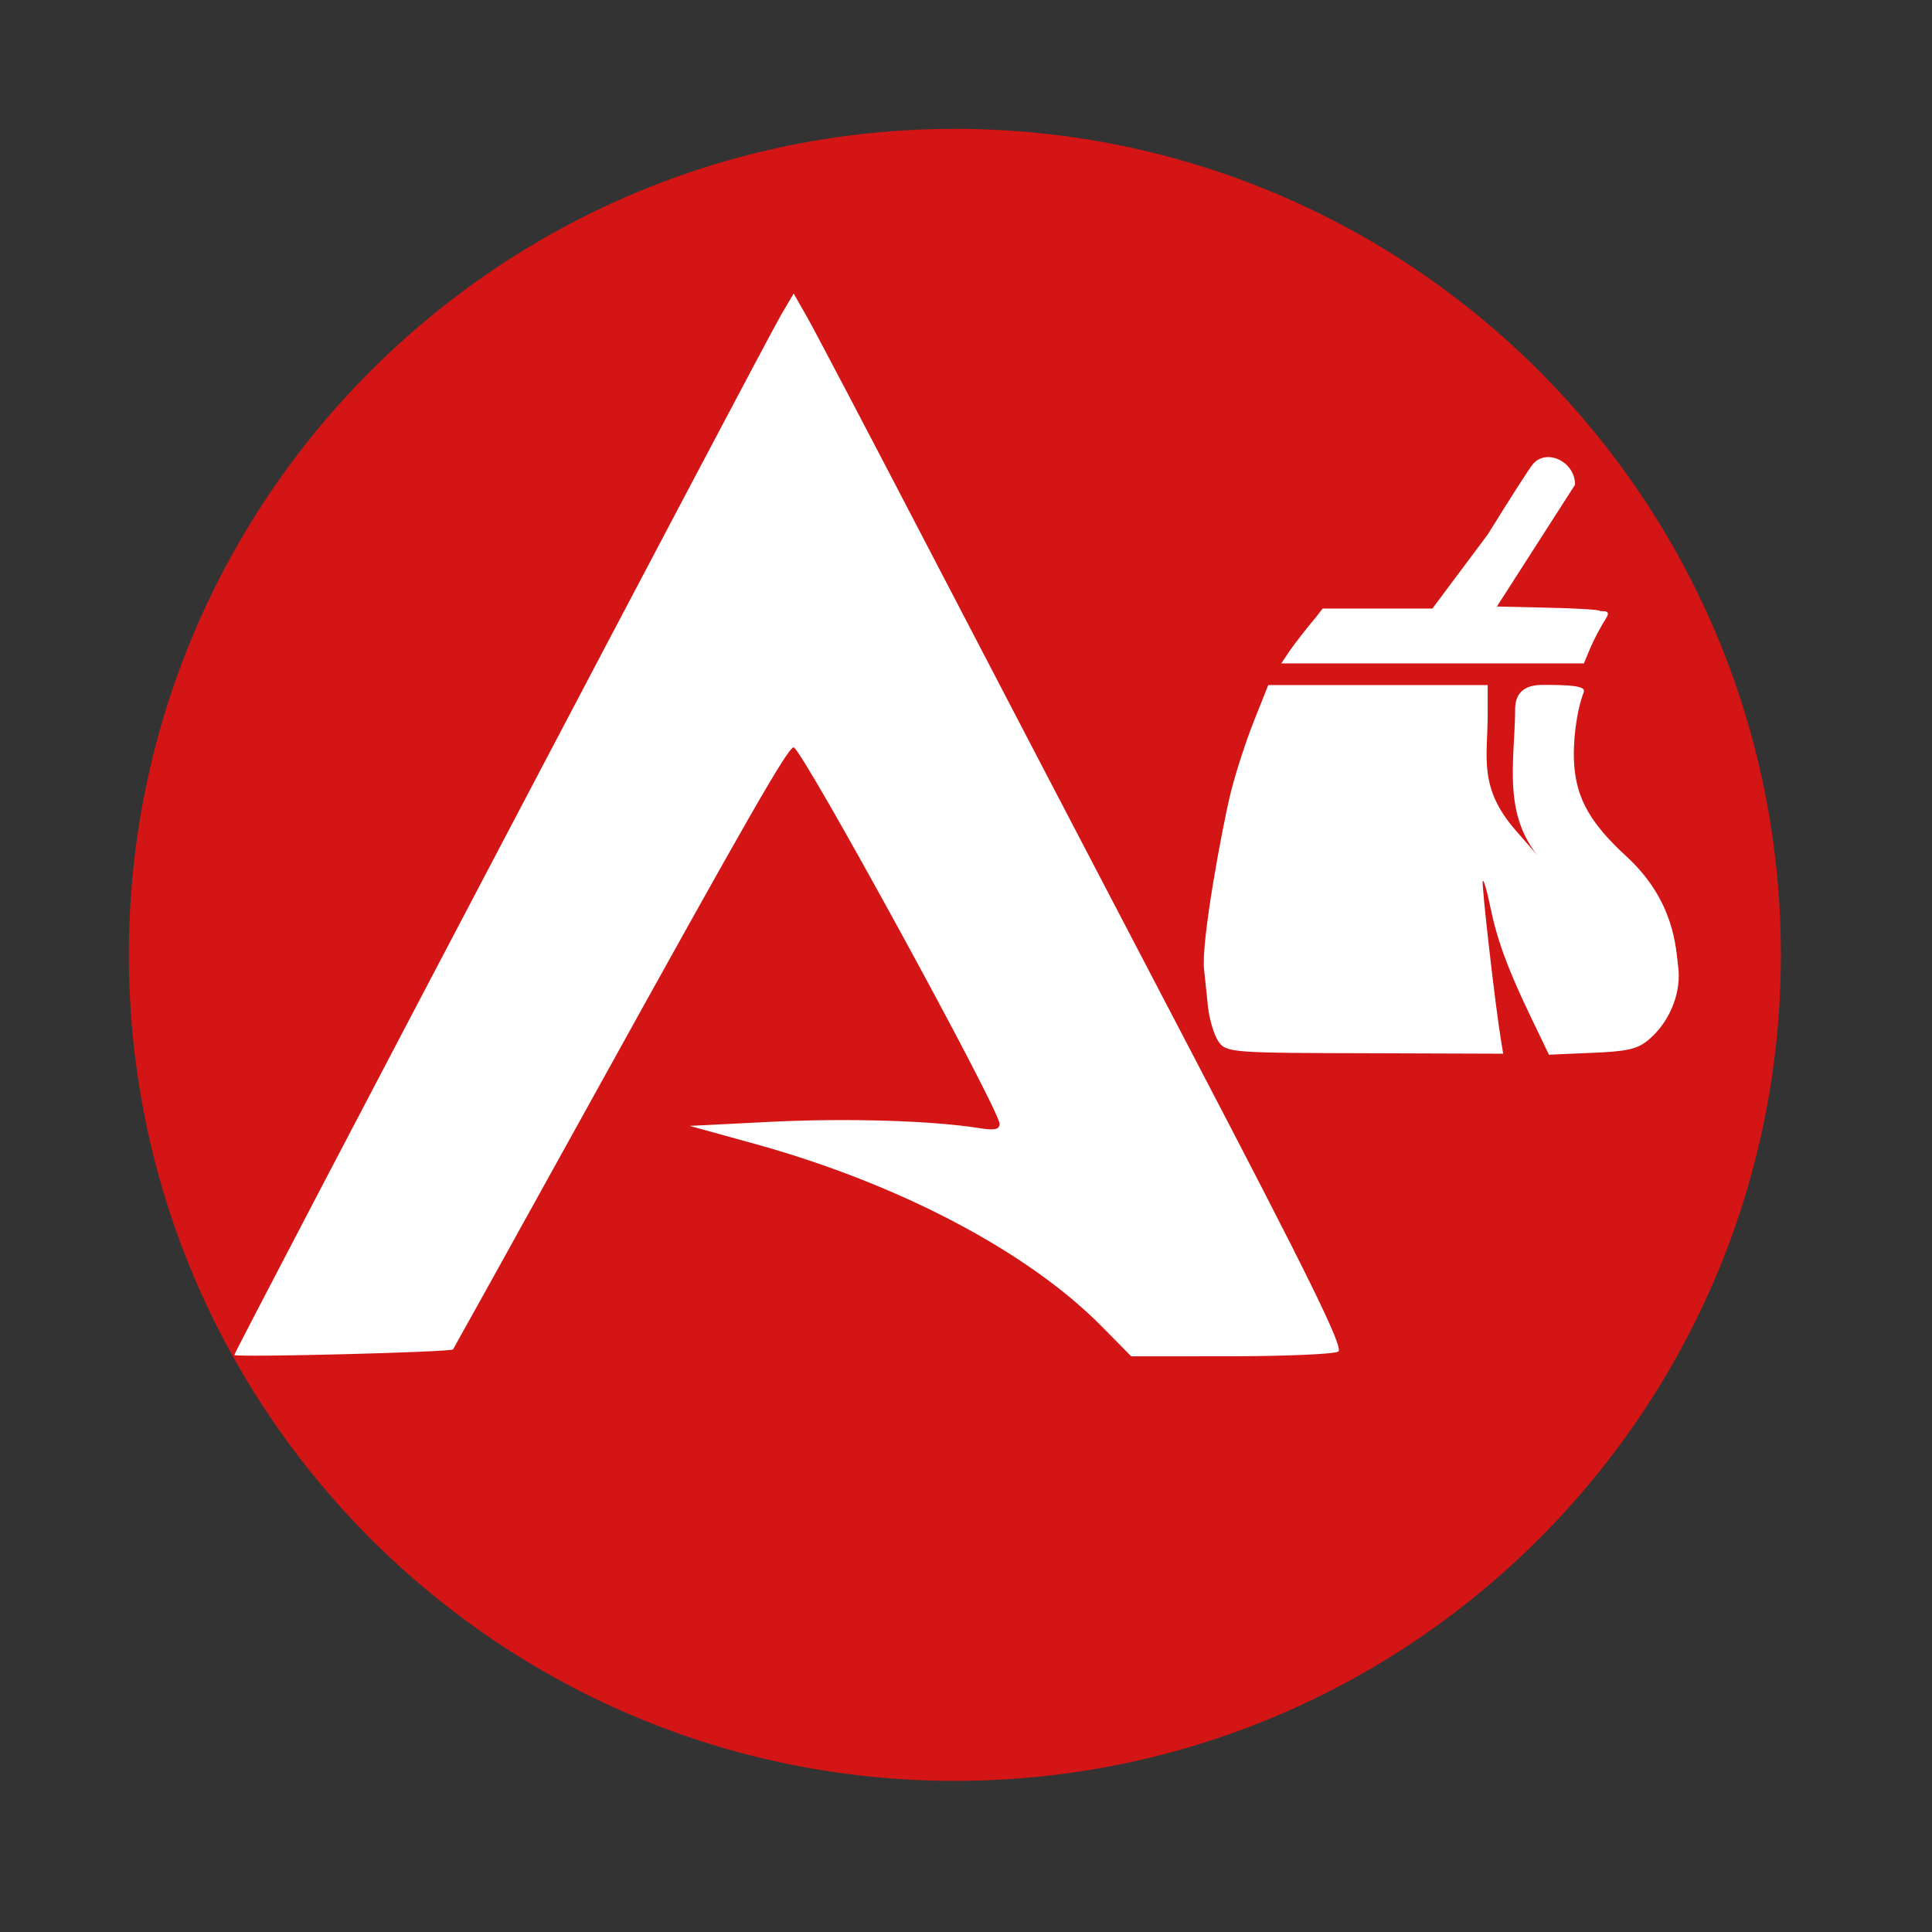 <?xml version="1.0" encoding="UTF-8"?>
<svg version="1.1" viewBox="0 0 512 512" xmlns="http://www.w3.org/2000/svg">
 <rect x="0" y="0" width="512" height="512" fill="#333333" stroke="none"/>
 <path d="m471.95 253.05c0 120.9-98.01 218.9-218.9 218.9-120.9 0-218.9-98.01-218.9-218.9 0-120.9 98.01-218.9 218.9-218.9 120.9 0 218.9 98.01 218.9 218.9" fill="#d31515" fill-rule="evenodd"/>
 <path d="m62.101 359.08c0-0.967 140.27-267.8 144.98-275.78l3.249-5.512 3.548 6.226c1.952 3.424 16.253 30.647 31.781 60.495 15.528 29.848 46.84 89.86 69.582 133.36 31.912 61.039 40.909 79.369 39.421 80.311-1.06 0.672-13.839 1.232-28.398 1.244l-26.47 0.021-7.806-7.915c-19.584-19.858-53.813-37.861-92.067-48.424l-17.138-4.732 21.422-1.075c20.124-1.009 42.826-0.329 55.238 1.656 4.149 0.663 5.458 0.392 5.458-1.133 0-3.767-52.513-99.758-54.574-99.758-1.502 0-12.103 18.479-53.256 92.83-20.216 36.525-36.868 66.544-37.005 66.71-0.609 0.739-57.962 2.197-57.962 1.473z" fill="#ffffff" stroke-width="1.428"/>
 <g transform="matrix(5.743 0 0 5.743 249.2 66.693)" fill="#ffffff">
  <g fill="#ffffff">
   <g fill="#ffffff">
    <path d="m16.15 18.379c0.238-0.34 0.773-1.027 1.191-1.523l0.301-0.387h5.063l2.563-3.43c0.988-1.598 1.922-3.059 2.082-3.242 0.637-0.738 1.949-0.094 1.938 0.957l-3.605 5.621 2.375 0.055c1.309 0.027 2.375 0.094 2.375 0.145 0 0.055 0.559-0.094 0.305 0.309-0.258 0.406-0.598 1.047-0.754 1.426l-0.289 0.691h-13.965"/>
    <path d="m12.84 36.457c-0.207-0.297-0.422-1.016-0.488-1.602-0.063-0.582-0.145-1.371-0.184-1.754-0.133-1.277 0.828-6.5 1.234-8.145 0.219-0.891 0.699-2.371 1.066-3.289l0.664-1.668h10.125v1.383c-4e-3 1.949-0.434 3.348 1.293 5.324l1.297 1.488c-1.93-2.035-1.363-4.527-1.324-6.93-4e-3 -0.406-0.016-1.273 1.266-1.273 1.211 0 2.02 0.035 1.902 0.332-0.34 0.891-0.523 2.332-0.438 3.414 0.125 1.547 0.773 2.668 2.406 4.168 2.242 2.063 2.281 4.273 2.387 5.078 0.148 1.105-0.297 2.336-1.133 3.172-0.586 0.582-0.969 0.711-2.355 0.793l-2.473 0.109-0.891-1.852c-1.047-2.191-1.516-3.48-1.844-5.098-0.133-0.648-0.277-1.133-0.32-1.066-0.07 0.098 0.578 5.766 0.84 7.344l0.102 0.625-5.973-0.02c-6.473-0.016-6.809-0.02-7.16-0.535"/>
   </g>
  </g>
 </g>
</svg>
